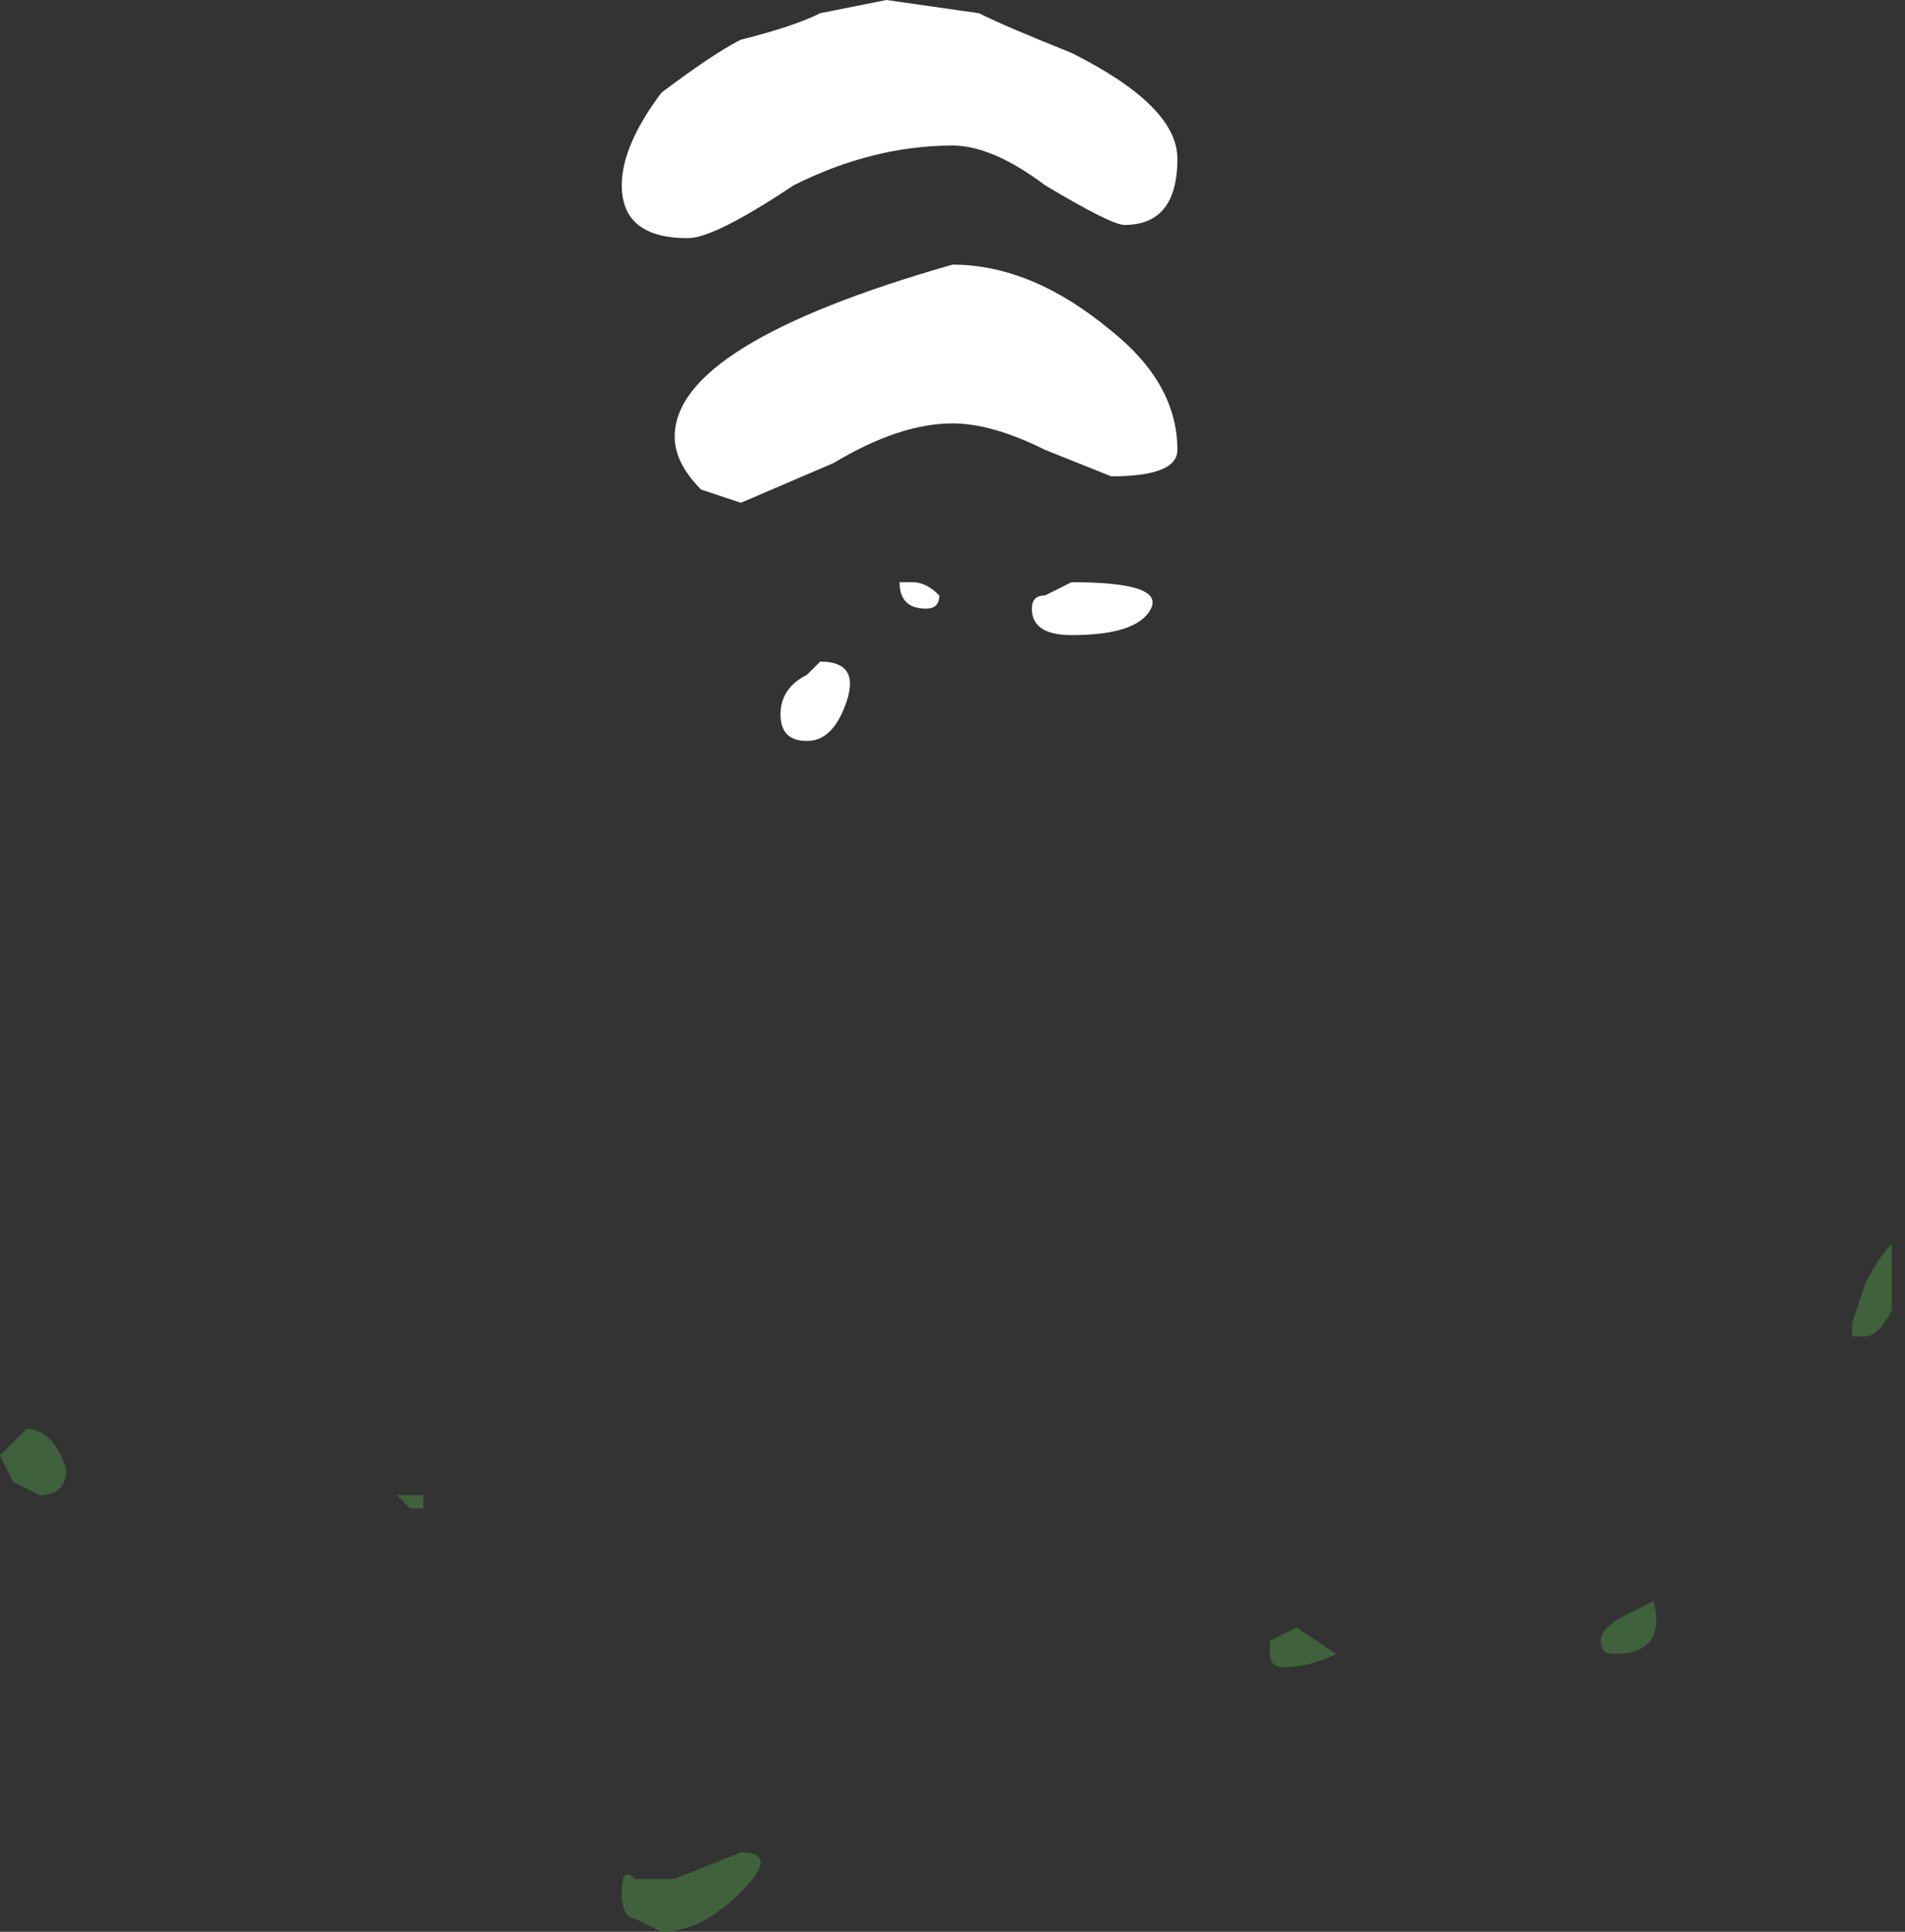 <?xml version="1.0" encoding="UTF-8" standalone="no"?>
<svg xmlns:ffdec="https://www.free-decompiler.com/flash" xmlns:xlink="http://www.w3.org/1999/xlink" ffdec:objectType="shape" height="7.3px" width="7.2px" xmlns="http://www.w3.org/2000/svg">
  <rect width="100%" height="100%" fill="#333333" stroke="none"/>
  <g transform="matrix(1.0, 0.0, 0.0, 1.0, 3.4, 0.1)">
    <path d="M-0.05 -0.1 L0.3 -0.05 Q0.4 0.0 0.65 0.1 1.05 0.3 1.05 0.5 1.05 0.75 0.85 0.75 0.8 0.75 0.55 0.6 0.35 0.45 0.2 0.45 -0.1 0.45 -0.4 0.6 -0.7 0.8 -0.8 0.8 -1.05 0.8 -1.05 0.6 -1.05 0.45 -0.9 0.25 -0.7 0.1 -0.6 0.05 -0.4 0.0 -0.3 -0.05 L-0.05 -0.1 M-0.85 1.55 Q-0.85 1.2 0.2 0.9 0.5 0.9 0.8 1.15 1.05 1.35 1.05 1.6 1.05 1.7 0.8 1.7 L0.55 1.6 Q0.35 1.5 0.2 1.5 0.0 1.5 -0.25 1.65 L-0.6 1.8 -0.75 1.75 Q-0.85 1.65 -0.85 1.55 M-0.45 2.6 Q-0.45 2.5 -0.35 2.45 L-0.3 2.4 Q-0.15 2.4 -0.2 2.55 -0.25 2.7 -0.35 2.7 -0.45 2.7 -0.45 2.6 M0.05 2.1 Q0.1 2.1 0.15 2.15 0.15 2.2 0.1 2.2 0.0 2.2 0.0 2.1 L0.05 2.1 M0.5 2.2 Q0.5 2.15 0.55 2.15 L0.65 2.1 Q1.0 2.1 0.95 2.2 0.9 2.3 0.65 2.3 0.5 2.3 0.5 2.2" fill="#ffffff" fill-rule="evenodd" stroke="none"/>
    <path d="M1.4 6.1 L1.5 6.05 1.65 6.15 Q1.55 6.2 1.45 6.2 1.4 6.2 1.4 6.15 L1.4 6.1 M2.85 5.95 Q2.9 6.15 2.7 6.15 2.65 6.15 2.65 6.1 2.65 6.05 2.75 6.0 L2.85 5.95 M3.65 4.95 L3.6 4.95 3.6 4.9 3.65 4.75 Q3.7 4.65 3.75 4.6 L3.75 4.85 Q3.7 4.95 3.65 4.95 M-3.35 5.35 L-3.3 5.3 Q-3.2 5.3 -3.15 5.45 -3.15 5.55 -3.25 5.55 L-3.35 5.5 -3.4 5.4 -3.35 5.35 M-1.85 5.6 L-1.9 5.55 -1.8 5.55 -1.8 5.6 -1.85 5.6 M-1.0 7.0 L-0.85 7.0 -0.6 6.9 Q-0.45 6.9 -0.6 7.05 -0.75 7.2 -0.9 7.2 L-1.0 7.15 Q-1.05 7.15 -1.05 7.05 -1.05 6.95 -1.0 7.0" fill="#3f623c" fill-rule="evenodd" stroke="none"/>
  </g>
</svg>
